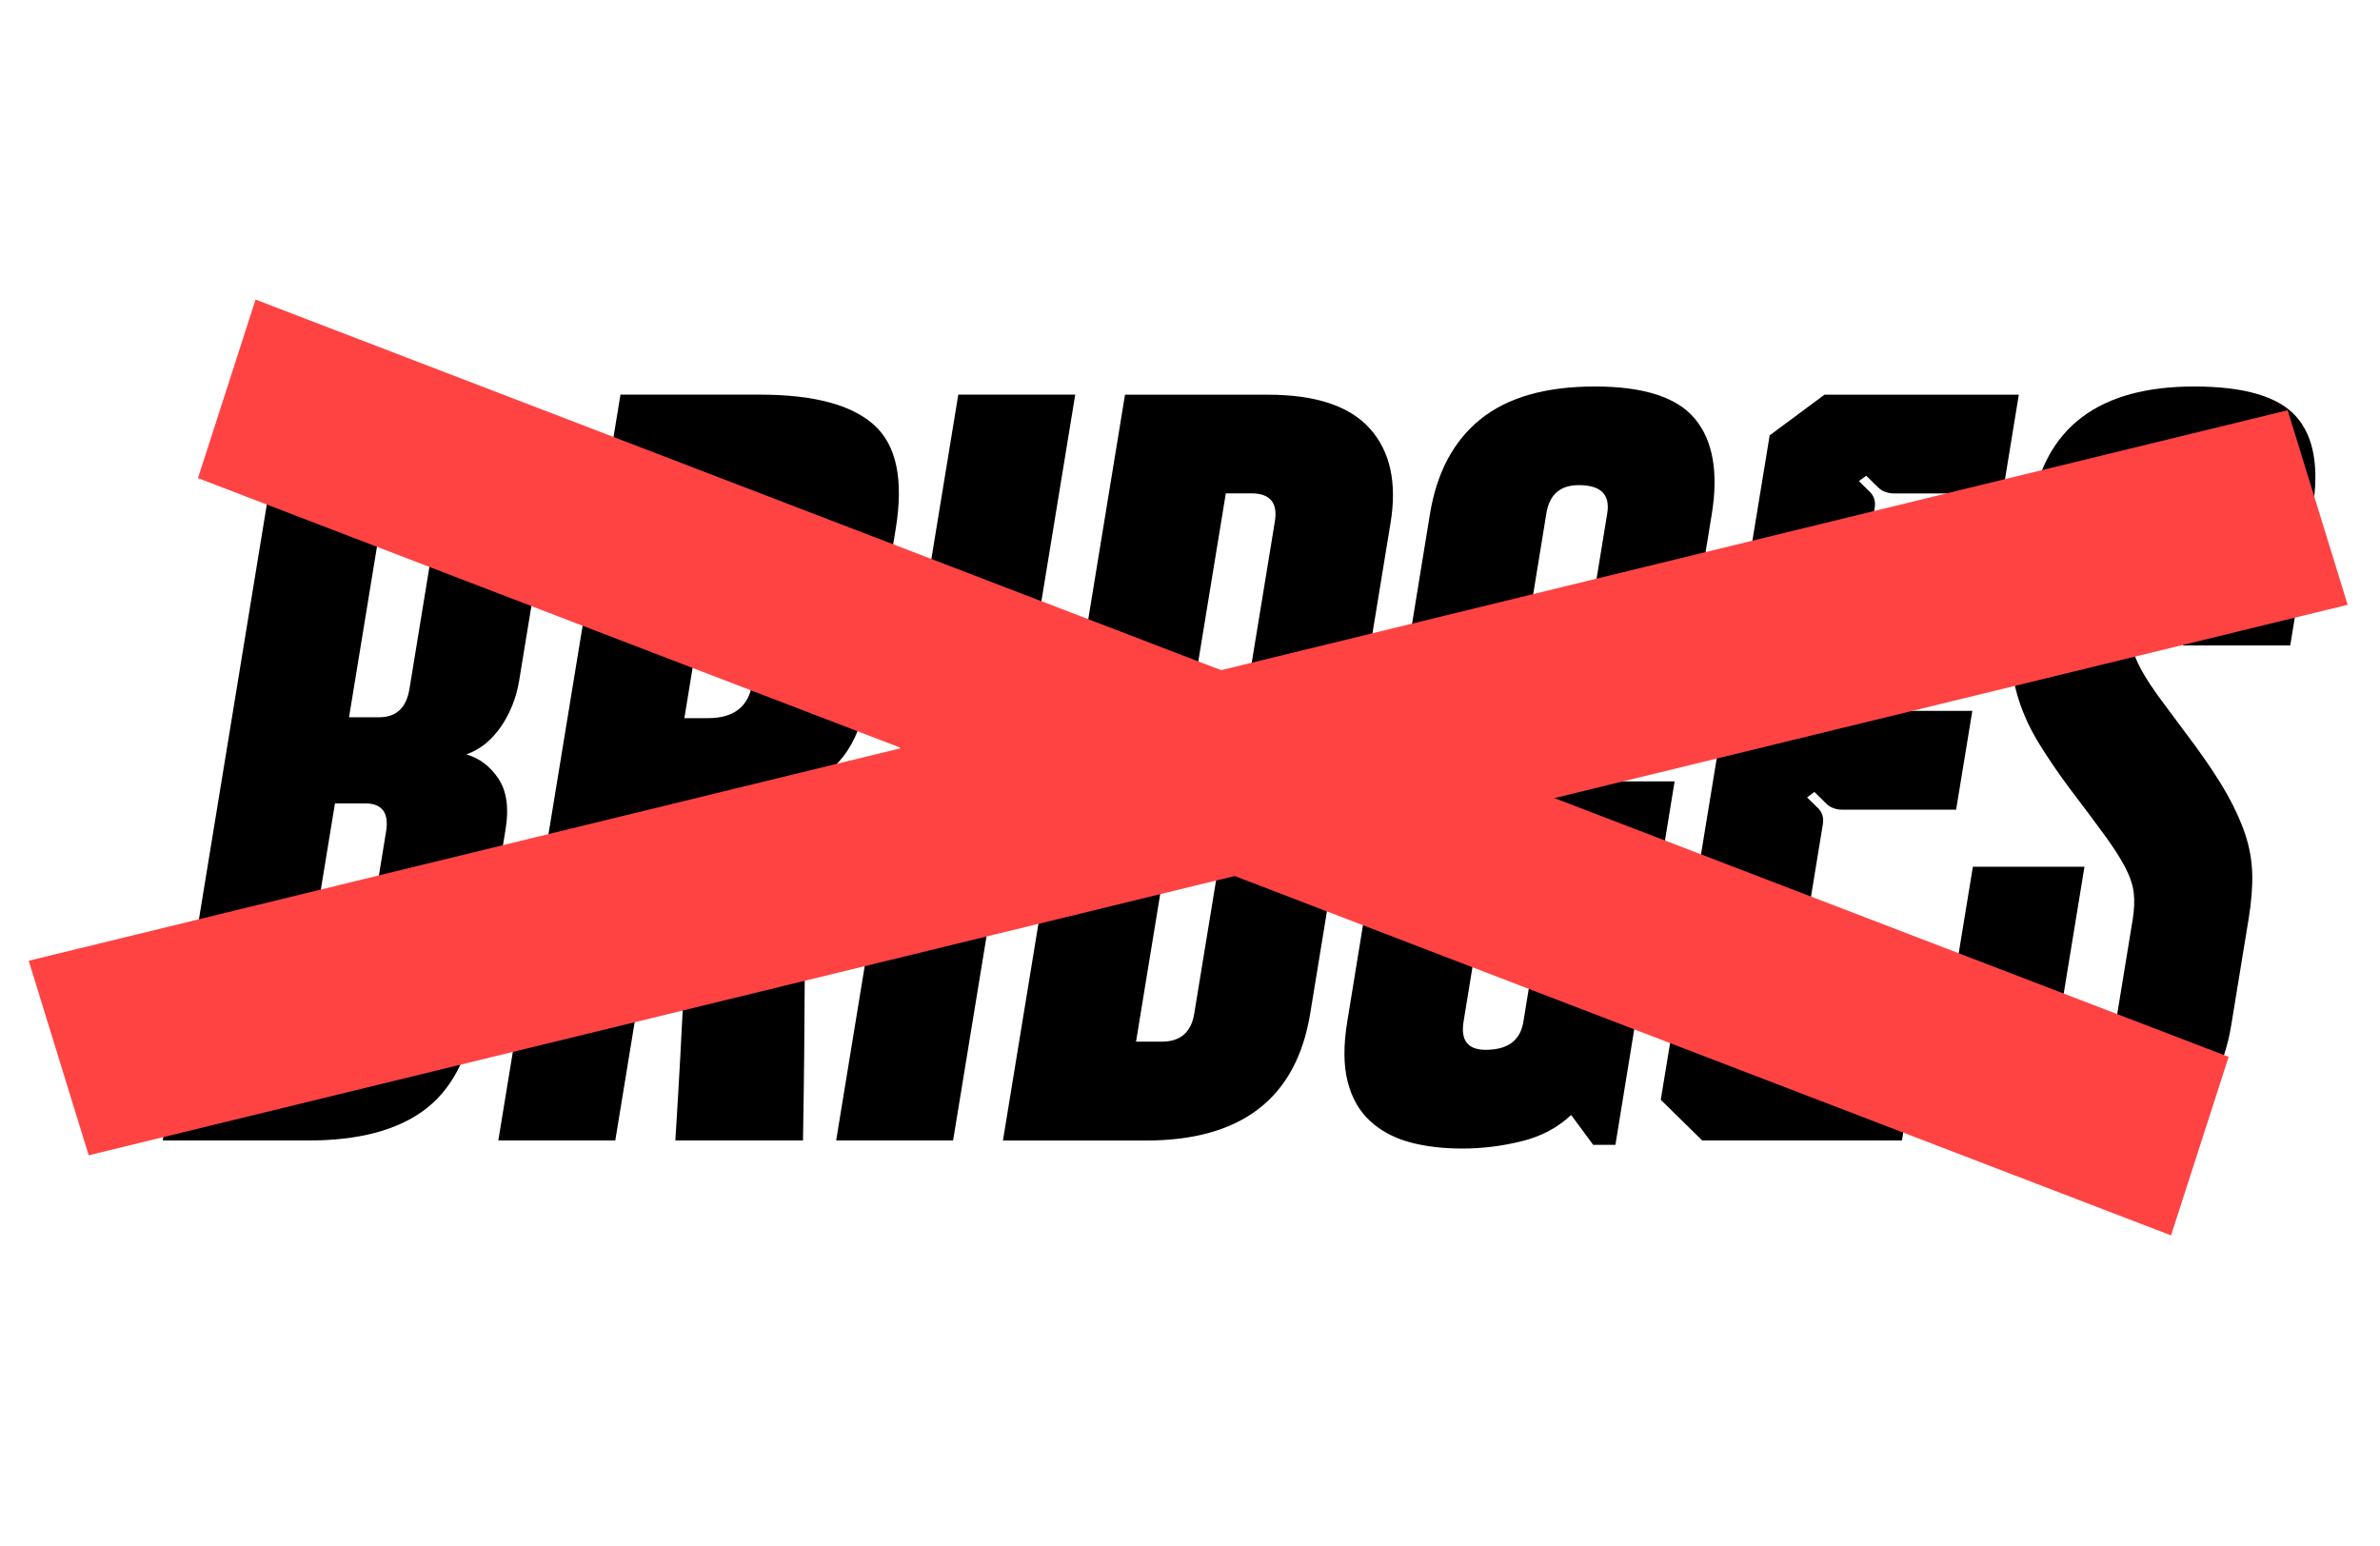 <svg width="117" height="76" viewBox="0 0 117 76" fill="none" xmlns="http://www.w3.org/2000/svg">
<path d="M24.497 38.27C24.085 37.661 23.563 37.268 22.923 37.088C23.594 36.852 24.16 36.397 24.623 35.729C25.082 35.062 25.385 34.296 25.526 33.436L26.767 25.86C27.128 23.634 26.893 22 26.064 20.959C25.232 19.919 23.602 19.401 21.175 19.401L14 19.401L8 56.067L15.175 56.067C17.602 56.067 19.483 55.576 20.822 54.598C22.161 53.62 23.005 52.046 23.362 49.874L24.859 40.74C25.024 39.703 24.906 38.879 24.497 38.27ZM18.98 40.877L17.515 49.831C17.366 50.754 16.848 51.213 15.972 51.213L14.546 51.213L16.467 39.495H17.943C18.784 39.495 19.129 39.955 18.98 40.877ZM21.474 25.637L20.127 33.879C19.973 34.798 19.479 35.262 18.634 35.262H17.158L18.96 24.258L20.386 24.258C21.258 24.258 21.623 24.718 21.474 25.637Z" fill="black"/>
<path d="M41.67 36.888C42.185 36.098 42.562 34.995 42.793 33.569L44.034 25.994C44.427 23.587 44.074 21.886 42.97 20.893C41.867 19.899 39.997 19.401 37.358 19.401L30.502 19.401L24.497 56.067L30.247 56.067L32.925 39.715H33.875C33.84 42.507 33.761 45.233 33.643 47.891C33.526 50.55 33.376 53.275 33.2 56.067L39.475 56.067C39.526 53.185 39.553 50.318 39.565 47.467C39.577 44.616 39.542 41.706 39.467 38.733C40.417 38.294 41.152 37.677 41.67 36.888ZM38.23 25.994L36.981 33.612C36.797 34.743 36.07 35.305 34.806 35.305H33.643L35.454 24.254L36.561 24.254C37.865 24.258 38.419 24.836 38.23 25.994Z" fill="black"/>
<path d="M47.109 19.401L41.105 56.067L46.854 56.067L52.858 19.401L47.109 19.401Z" fill="black"/>
<path d="M67.345 21.073C66.348 19.958 64.675 19.404 62.319 19.404L55.305 19.404L49.304 56.071L56.318 56.071C61.03 56.071 63.724 53.994 64.408 49.835L68.362 25.688C68.68 23.724 68.343 22.185 67.345 21.073ZM62.672 25.637L58.709 49.827C58.56 50.75 58.026 51.209 57.111 51.209L55.847 51.209L60.261 24.254L61.525 24.254C62.44 24.258 62.821 24.718 62.672 25.637Z" fill="black"/>
<path d="M74.975 38.423L74.221 43.057H76.059L74.889 50.228C74.74 51.151 74.123 51.61 73.035 51.61C72.16 51.61 71.798 51.151 71.948 50.228L76.02 25.232C76.169 24.313 76.699 23.85 77.61 23.85C78.694 23.85 79.161 24.309 79.012 25.232L77.952 31.735L83.096 31.735L84.149 25.283C84.483 23.233 84.212 21.674 83.336 20.606C82.46 19.534 80.815 19 78.403 19C75.988 19 74.119 19.534 72.788 20.602C71.461 21.67 70.628 23.229 70.294 25.279L66.23 50.228C66.041 51.386 66.045 52.368 66.249 53.169C66.45 53.97 66.819 54.618 67.349 55.105C67.879 55.596 68.531 55.945 69.305 56.154C70.074 56.362 70.934 56.464 71.877 56.464C72.855 56.464 73.829 56.346 74.795 56.106C75.761 55.871 76.573 55.439 77.237 54.814L78.321 56.283H79.413L82.323 38.415L74.975 38.415V38.423Z" fill="black"/>
<path d="M112.871 20.469C111.995 19.491 110.326 19 107.864 19C103.187 19 100.52 21.007 99.865 25.016L98.969 30.494C98.844 31.268 98.812 31.987 98.879 32.654C98.946 33.322 99.091 33.986 99.319 34.637C99.547 35.289 99.861 35.945 100.265 36.597C100.67 37.249 101.141 37.948 101.691 38.69C102.413 39.64 102.998 40.422 103.442 41.031C103.886 41.639 104.232 42.173 104.471 42.633C104.711 43.092 104.852 43.516 104.895 43.901C104.938 44.286 104.919 44.718 104.844 45.193L103.992 50.404C103.862 51.206 103.32 51.606 102.37 51.606C101.455 51.606 101.062 51.206 101.196 50.404L102.472 42.609L96.986 42.609L95.71 50.404C95.388 52.364 95.706 53.864 96.66 54.905C97.615 55.945 99.307 56.464 101.734 56.464C104.196 56.464 106.054 55.945 107.314 54.905C108.575 53.864 109.364 52.364 109.686 50.404L110.546 45.146C110.676 44.345 110.735 43.618 110.719 42.963C110.703 42.311 110.589 41.663 110.377 41.023C110.165 40.386 109.859 39.715 109.466 39.016C109.07 38.321 108.555 37.539 107.923 36.675C107.259 35.784 106.713 35.05 106.281 34.468C105.849 33.887 105.512 33.377 105.268 32.933C105.025 32.485 104.864 32.081 104.785 31.708C104.703 31.335 104.703 30.915 104.781 30.439L105.673 25.004C105.798 24.231 106.321 23.846 107.236 23.846C108.151 23.846 108.543 24.231 108.418 25.004L107.314 31.731L112.588 31.731L113.688 25.004C114.018 22.966 113.747 21.451 112.871 20.469Z" fill="black"/>
<path d="M88.7 51.213C88.3 51.213 88.005 51.378 87.876 51.465L87.801 51.52L87.039 52.085L86.764 51.818L87.499 51.276C87.585 51.209 87.899 50.946 87.966 50.55C87.966 50.542 87.97 50.538 87.974 50.526L89.615 40.493C89.615 40.485 89.615 40.481 89.615 40.469C89.682 40.068 89.45 39.805 89.387 39.742L89.372 39.727L88.834 39.201L89.195 38.934L89.772 39.499L89.827 39.554C89.929 39.64 90.169 39.805 90.569 39.805C90.589 39.805 90.605 39.805 90.621 39.805L96.162 39.805L96.959 34.948L91.351 34.948C90.954 34.952 90.668 35.109 90.538 35.199L90.463 35.254L89.702 35.819L89.431 35.552L90.161 35.01C90.247 34.944 90.562 34.681 90.628 34.28C90.628 34.272 90.632 34.268 90.636 34.26L92.164 24.942C92.164 24.934 92.164 24.93 92.164 24.922C92.231 24.521 91.999 24.258 91.936 24.195L91.382 23.654L91.744 23.387L92.321 23.952L92.376 24.007C92.478 24.093 92.714 24.258 93.118 24.258C93.138 24.258 93.153 24.258 93.173 24.258L98.451 24.258L99.244 19.404L89.69 19.404L86.996 21.403L81.643 54.068L83.681 56.067L93.499 56.067L94.292 51.209L88.712 51.209H88.7V51.213Z" fill="black"/>
<path d="M1.411 47.231L112.46 20.168L113.935 24.95L115.409 29.732L4.36 56.795L1.411 47.231Z" fill="#FF4343"/>
<path d="M12.563 14.728L109.559 51.956L108.144 56.345L106.728 60.733L9.733 23.505L12.563 14.728Z" fill="#FF4343"/>
</svg>

